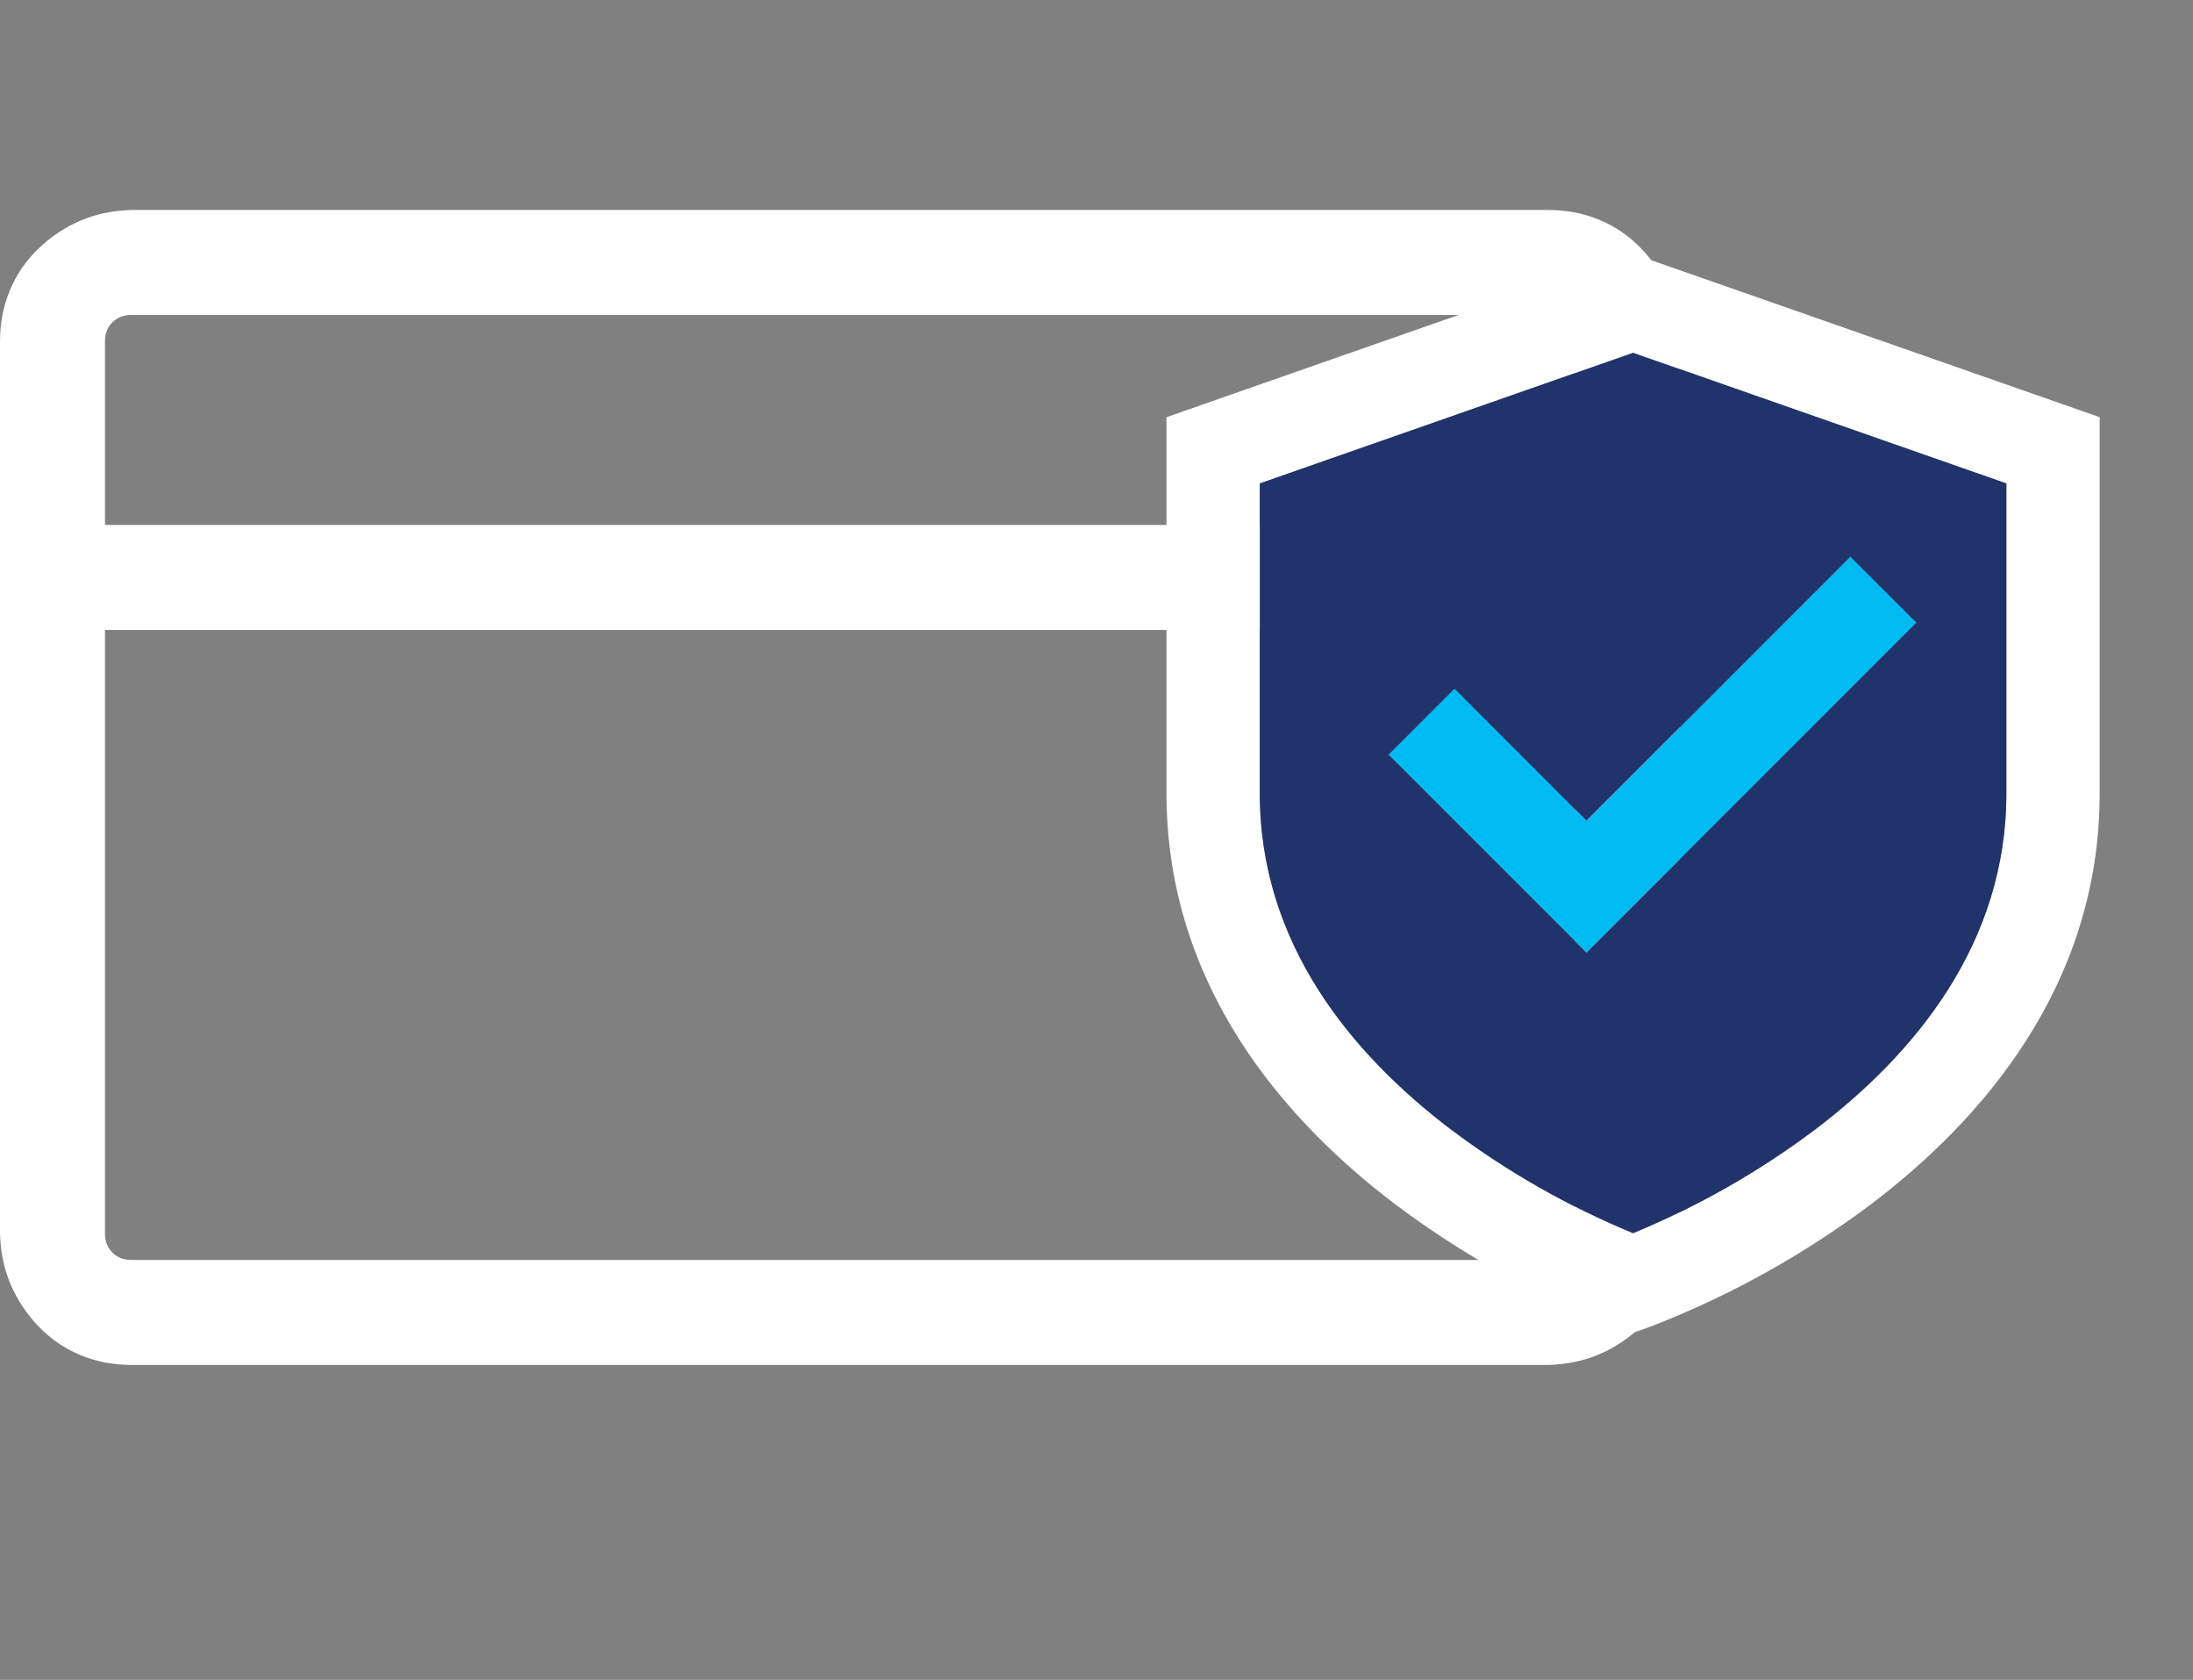 <svg width="47" height="36" viewBox="0 0 47 36" fill="none" xmlns="http://www.w3.org/2000/svg">
<rect x="0" y="0" width="47" height="36" fill="#808080" stroke="none"/>
<path d="M33.188 4.5C33.574 4.5 33.938 4.57 34.277 4.711C34.617 4.852 34.916 5.057 35.174 5.326C35.432 5.596 35.631 5.895 35.772 6.223C35.912 6.551 35.988 6.914 36 7.312V26.438C36 26.824 35.93 27.188 35.789 27.527C35.648 27.867 35.443 28.166 35.174 28.424C34.904 28.682 34.605 28.881 34.277 29.021C33.949 29.162 33.586 29.238 33.188 29.25H2.812C2.426 29.25 2.062 29.18 1.723 29.039C1.383 28.898 1.084 28.693 0.826 28.424C0.568 28.154 0.369 27.855 0.229 27.527C0.088 27.199 0.012 26.836 0 26.438V7.312C0 6.926 0.07 6.562 0.211 6.223C0.352 5.883 0.557 5.584 0.826 5.326C1.096 5.068 1.395 4.869 1.723 4.729C2.051 4.588 2.414 4.512 2.812 4.5H33.188ZM2.812 6.75C2.648 6.75 2.514 6.803 2.408 6.908C2.303 7.014 2.25 7.148 2.25 7.312V11.25H33.75V7.312C33.75 7.148 33.697 7.014 33.592 6.908C33.486 6.803 33.352 6.75 33.188 6.75H2.812ZM33.188 27C33.352 27 33.486 26.947 33.592 26.842C33.697 26.736 33.75 26.602 33.75 26.438V13.5H2.25V26.438C2.25 26.602 2.303 26.736 2.408 26.842C2.514 26.947 2.648 27 2.812 27H33.188Z" fill="white"/>
<path fill-rule="evenodd" clip-rule="evenodd" d="M45 8.94L35 5.44L25 8.94V17.001C25 21.128 27.535 24.013 29.895 25.802C31.231 26.807 32.69 27.638 34.235 28.275C34.367 28.329 34.499 28.381 34.633 28.43L34.658 28.44L34.665 28.442L34.669 28.444L35 28.56L35.331 28.444L35.216 28.115C35.331 28.443 35.332 28.443 35.332 28.443L35.335 28.442L35.342 28.44L35.367 28.431C35.396 28.42 35.425 28.409 35.454 28.398C37.114 27.747 38.678 26.874 40.104 25.803C42.467 24.012 45 21.127 45 17V8.94ZM35.216 28.115C35.167 27.977 35.098 27.78 35 27.5L35.216 28.115ZM35.009 26.424L35 26.428C33.613 25.856 32.304 25.111 31.104 24.21C28.966 22.588 27 20.223 27 17V10.36L35 7.56L43 10.36V17C43 20.223 41.034 22.59 38.896 24.209C37.699 25.108 36.393 25.852 35.009 26.424Z" fill="white"/>
<path d="M41.072 13.343L34.001 20.414L29.758 16.172L31.173 14.757L34 17.586L39.657 11.929L41.072 13.343Z" fill="#00BAF2"/>
<path fill-rule="evenodd" clip-rule="evenodd" d="M35 26.428L35.009 26.424C36.393 25.852 37.699 25.108 38.896 24.209C41.034 22.59 43 20.223 43 17V10.36L35 7.56L27 10.36V17C27 20.223 28.966 22.588 31.104 24.21C32.304 25.111 33.613 25.856 35 26.428ZM34.001 20.414L41.072 13.343L39.657 11.929L34 17.586L31.173 14.757L29.758 16.172L34.001 20.414Z" fill="#20336B"/>
</svg>
